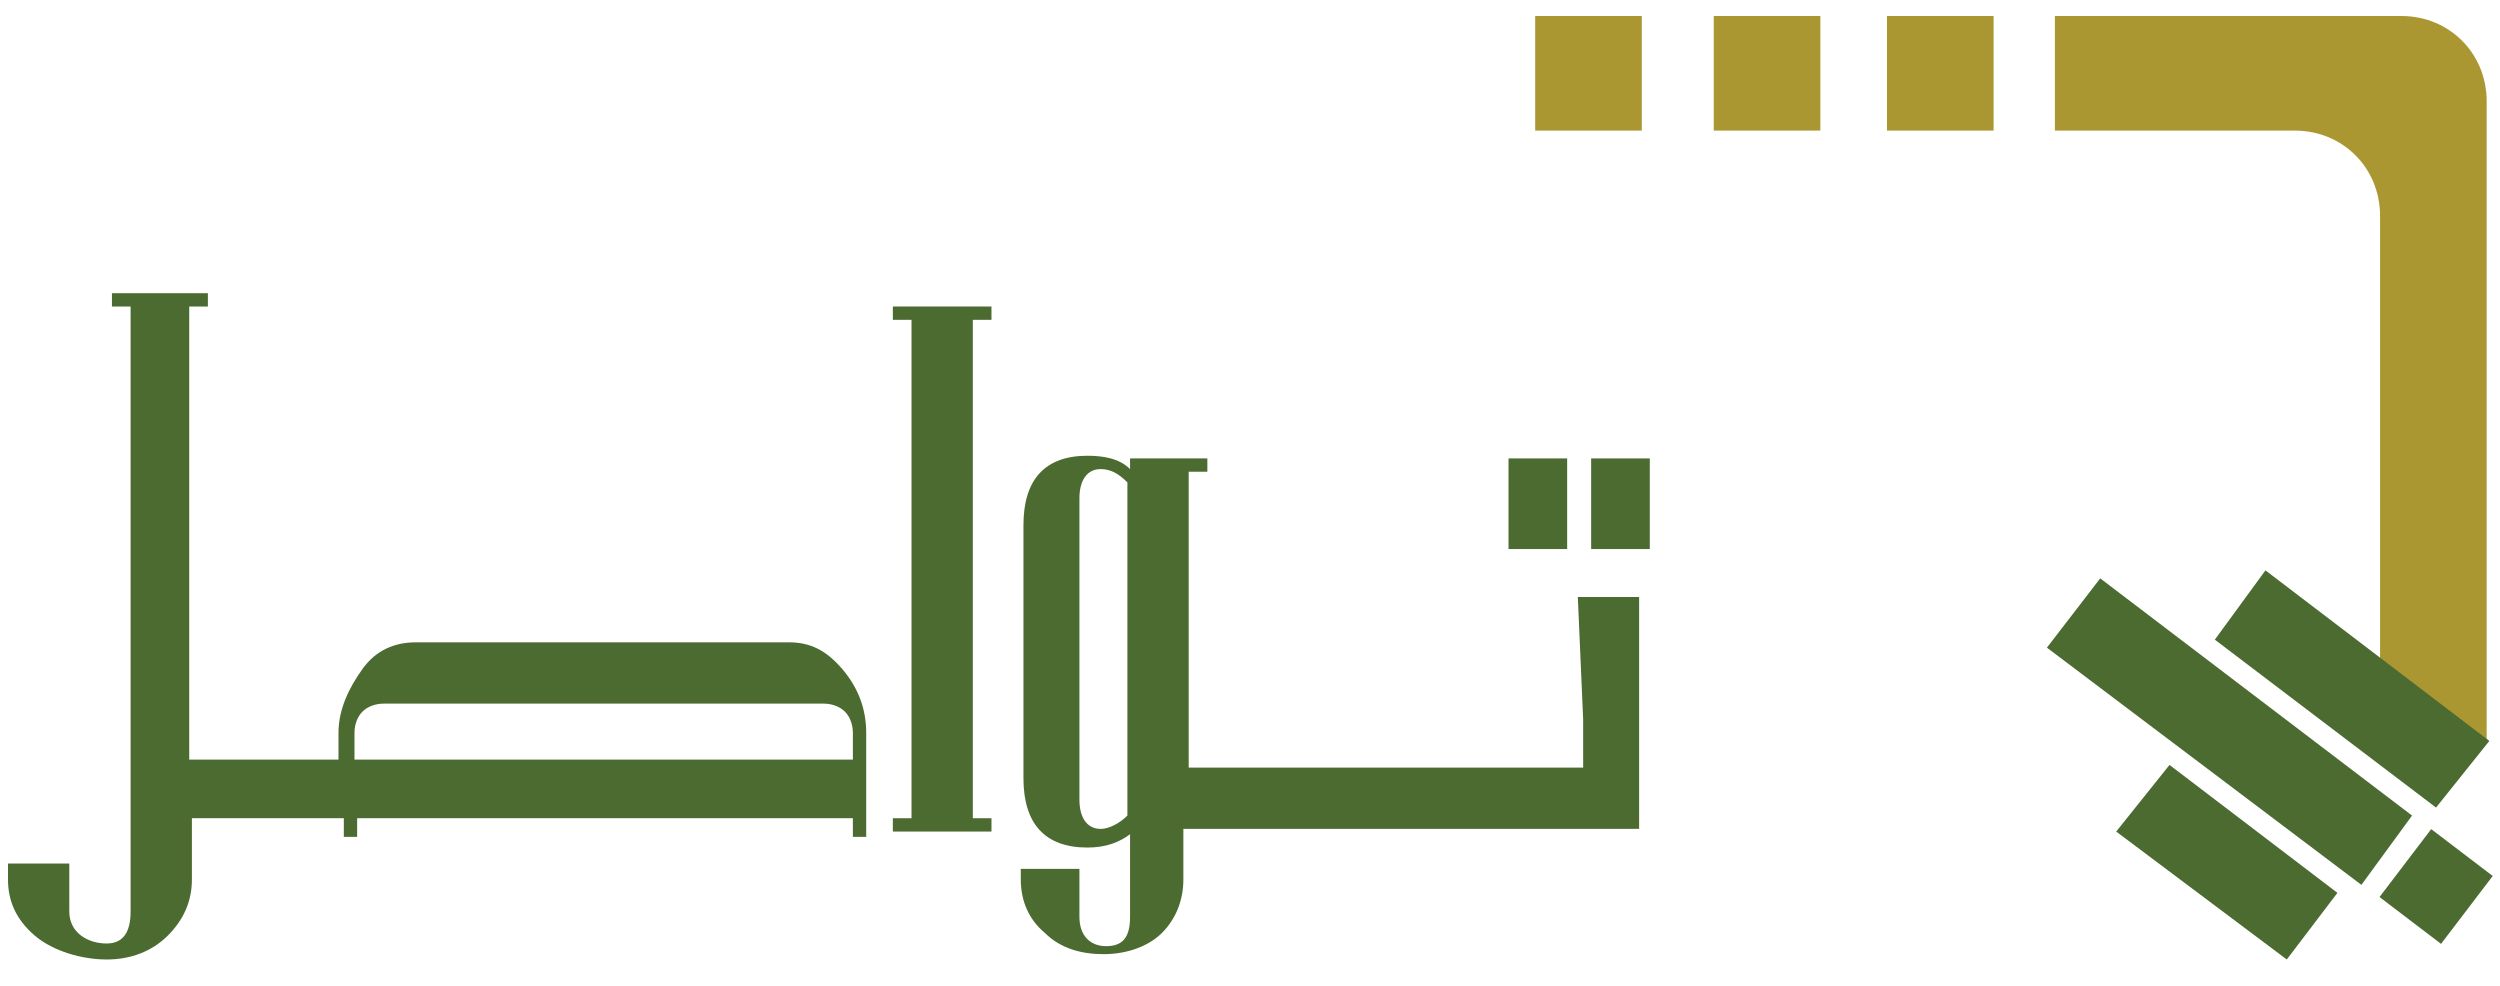 <?xml version="1.0" encoding="utf-8"?>
<!-- Generator: Adobe Illustrator 25.0.1, SVG Export Plug-In . SVG Version: 6.00 Build 0)  -->
<svg version="1.1" id="Layer_1" xmlns="http://www.w3.org/2000/svg" xmlns:xlink="http://www.w3.org/1999/xlink" x="0px" y="0px"
	 viewBox="0 0 93.8 37" style="enable-background:new 0 0 93.8 37;" xml:space="preserve">
<style type="text/css">
	.st0{fill:#4C6B31;}
	.st1{fill:#AB9732;}
</style>
<g>
	<rect x="59.7" y="17.2" class="st0" width="2.2" height="3.4"/>
	<rect x="56.6" y="17.2" class="st0" width="2.2" height="3.4"/>
	<path class="st0" d="M29.6,24.1h-14c-0.8,0-1.5,0.3-2,1s-0.9,1.5-0.9,2.4v1h-2.5H9.8H7.1v-17h0.7V11H4.2v0.5h0.7V31h0v3.2
		c0,0.8-0.3,1.2-0.9,1.2c-0.7,0-1.4-0.4-1.4-1.2v-1.8H0.3V33c0,0.8,0.3,1.5,1,2.1s1.8,0.9,2.7,0.9c0.9,0,1.7-0.3,2.3-0.9
		c0.6-0.6,0.9-1.3,0.9-2.1v-0.3V31v-0.3h5.7v0.7h0.5v-0.7h4.9H32v0.7h0.5v-3.9c0-0.9-0.3-1.7-0.9-2.4S30.4,24.1,29.6,24.1z M32,27.5
		v1H18.2h-4.9v-1c0-0.3,0.1-0.6,0.3-0.8s0.5-0.3,0.8-0.3h16.5c0.3,0,0.6,0.1,0.8,0.3S32,27.2,32,27.5z"/>
	<path class="st0" d="M59.4,27v1.8h-7.9H51h-6.4V17.7h0.7v-0.5h-2.9v0.4c-0.4-0.4-1-0.5-1.6-0.5c-1.6,0-2.4,0.9-2.4,2.6v9.5
		c0,1.7,0.8,2.6,2.4,2.6c0.7,0,1.2-0.2,1.6-0.5v3.1c0,0.8-0.3,1.1-0.9,1.1c-0.6,0-1-0.4-1-1.1v-1.8h-2.2V33c0,0.8,0.3,1.5,0.9,2
		c0.6,0.6,1.4,0.8,2.2,0.8c0.9,0,1.7-0.3,2.2-0.8s0.8-1.2,0.8-2v-1.9h16.6h0.5v-8.7h-2.3L59.4,27L59.4,27z M42.3,30.6
		c-0.3,0.3-0.7,0.5-1,0.5c-0.5,0-0.8-0.4-0.8-1.1V18.7c0-0.7,0.3-1.1,0.8-1.1c0.4,0,0.7,0.2,1,0.5V30.6z"/>
	<polygon class="st0" points="33.5,12 34.2,12 34.2,30.7 33.5,30.7 33.5,31.2 37.2,31.2 37.2,30.7 36.5,30.7 36.5,12 37.2,12 
		37.2,11.5 33.5,11.5 	"/>
</g>
<g>
	<g>
		<g>
			<path class="st1" d="M77.1,0.6h13c1.8,0,3.2,1.4,3.2,3.2l0,24h-4V8.1c0-1.8-1.4-3.2-3.2-3.2h-9V0.6z"/>
		</g>
	</g>
	<rect x="57.6" y="0.6" class="st1" width="4" height="4.3"/>
	<rect x="70.8" y="0.6" class="st1" width="4" height="4.3"/>
	<rect x="64.3" y="0.6" class="st1" width="4" height="4.3"/>
</g>
<polygon class="st0" points="83.1,24 91.4,30.3 93.4,27.8 85,21.4 "/>
<polygon class="st0" points="76.8,24.3 88.6,33.2 90.5,30.6 78.8,21.7 "/>
<rect x="89.9" y="31.6" transform="matrix(0.796 0.606 -0.606 0.796 38.808 -48.524)" class="st0" width="2.9" height="3.2"/>
<polygon class="st0" points="79.4,31.2 85.8,36 87.7,33.5 81.4,28.7 "/>
</svg>

